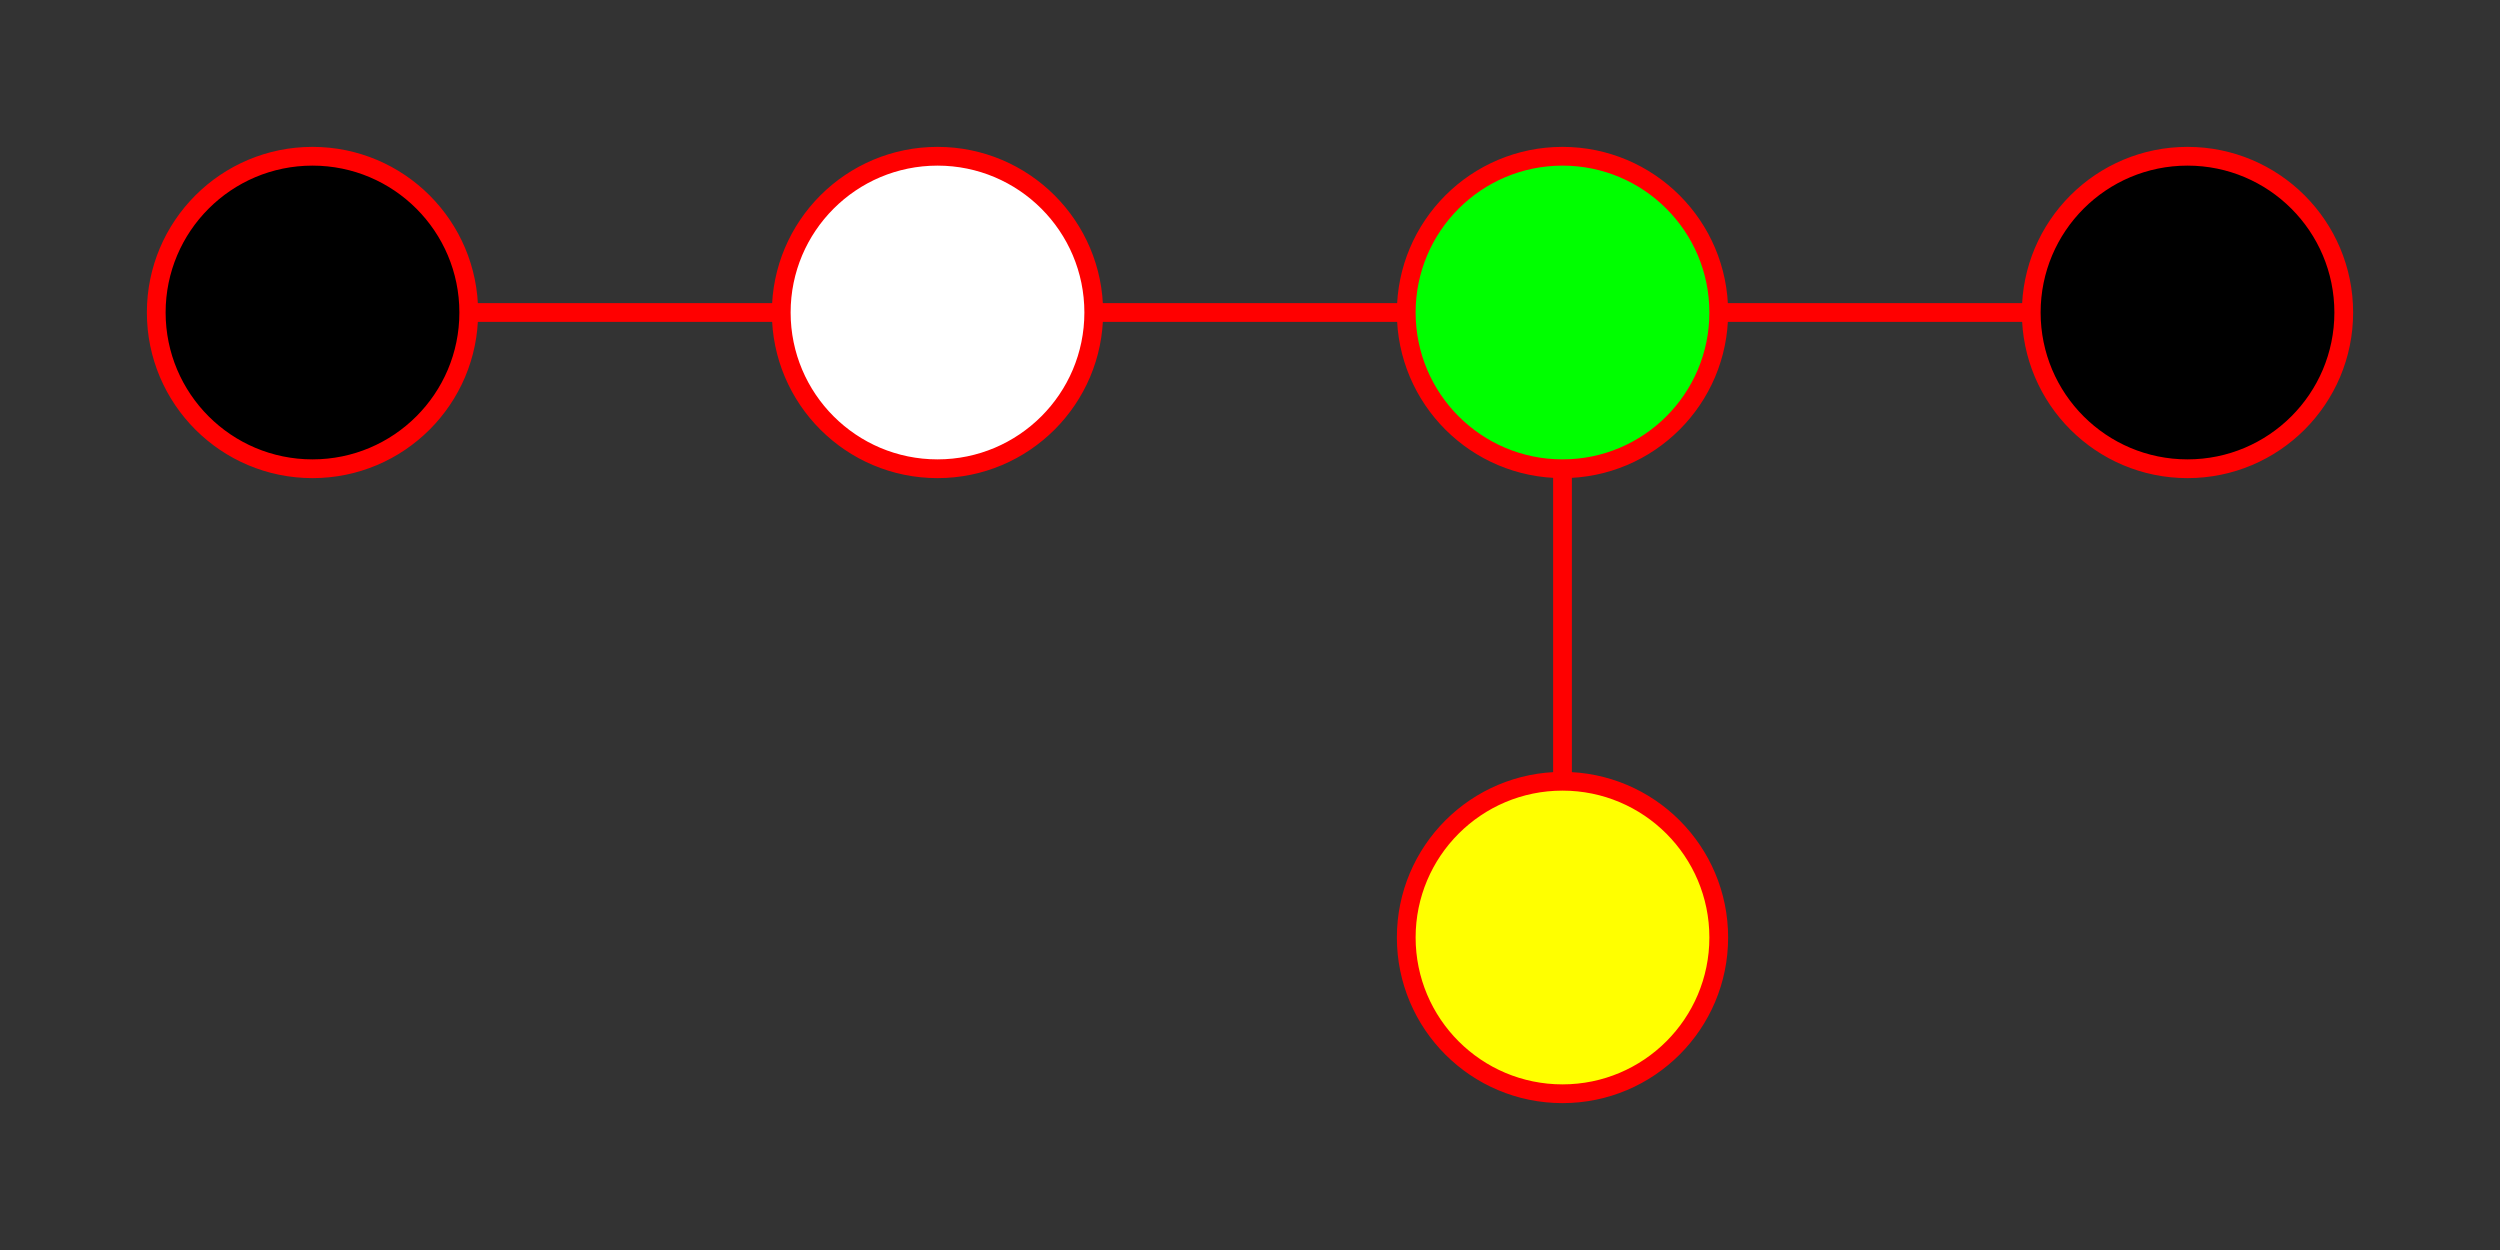 <?xml version="1.0" standalone="no"?>
<svg x="0" y="0" viewBox="050 250 400 200" version="1.1" xmlns="http://www.w3.org/2000/svg">

	<rect x="050" y="250" width="400" height="200" fill="#333333" stroke="none"/>

	<rect x="0" y="0" width="600" height="600" fill="none" stroke="blue" />

	<g stroke="red" stroke-width="3" fill="none" >
		<path d="M 100 300 l 100 0" stroke-dasharray="0" />
		<path d="M 200 300 l 100 0" stroke-dasharray="0" />
		<path d="M 300 300 l 100 0" stroke-dasharray="0" />
		<path d="M 300 300 l 0 100" stroke-dasharray="0" />
	</g>

	<g stroke="red" stroke-width="3" >
		<circle cx="100" cy="300" r="25" fill="black" />
		<circle cx="200" cy="300" r="25" fill="white" />
		<circle cx="300" cy="300" r="25" fill="lime" />
		<circle cx="400" cy="300" r="25" fill="black" />
		<circle cx="300" cy="400" r="25" fill="yellow" />
	</g>

</svg>

